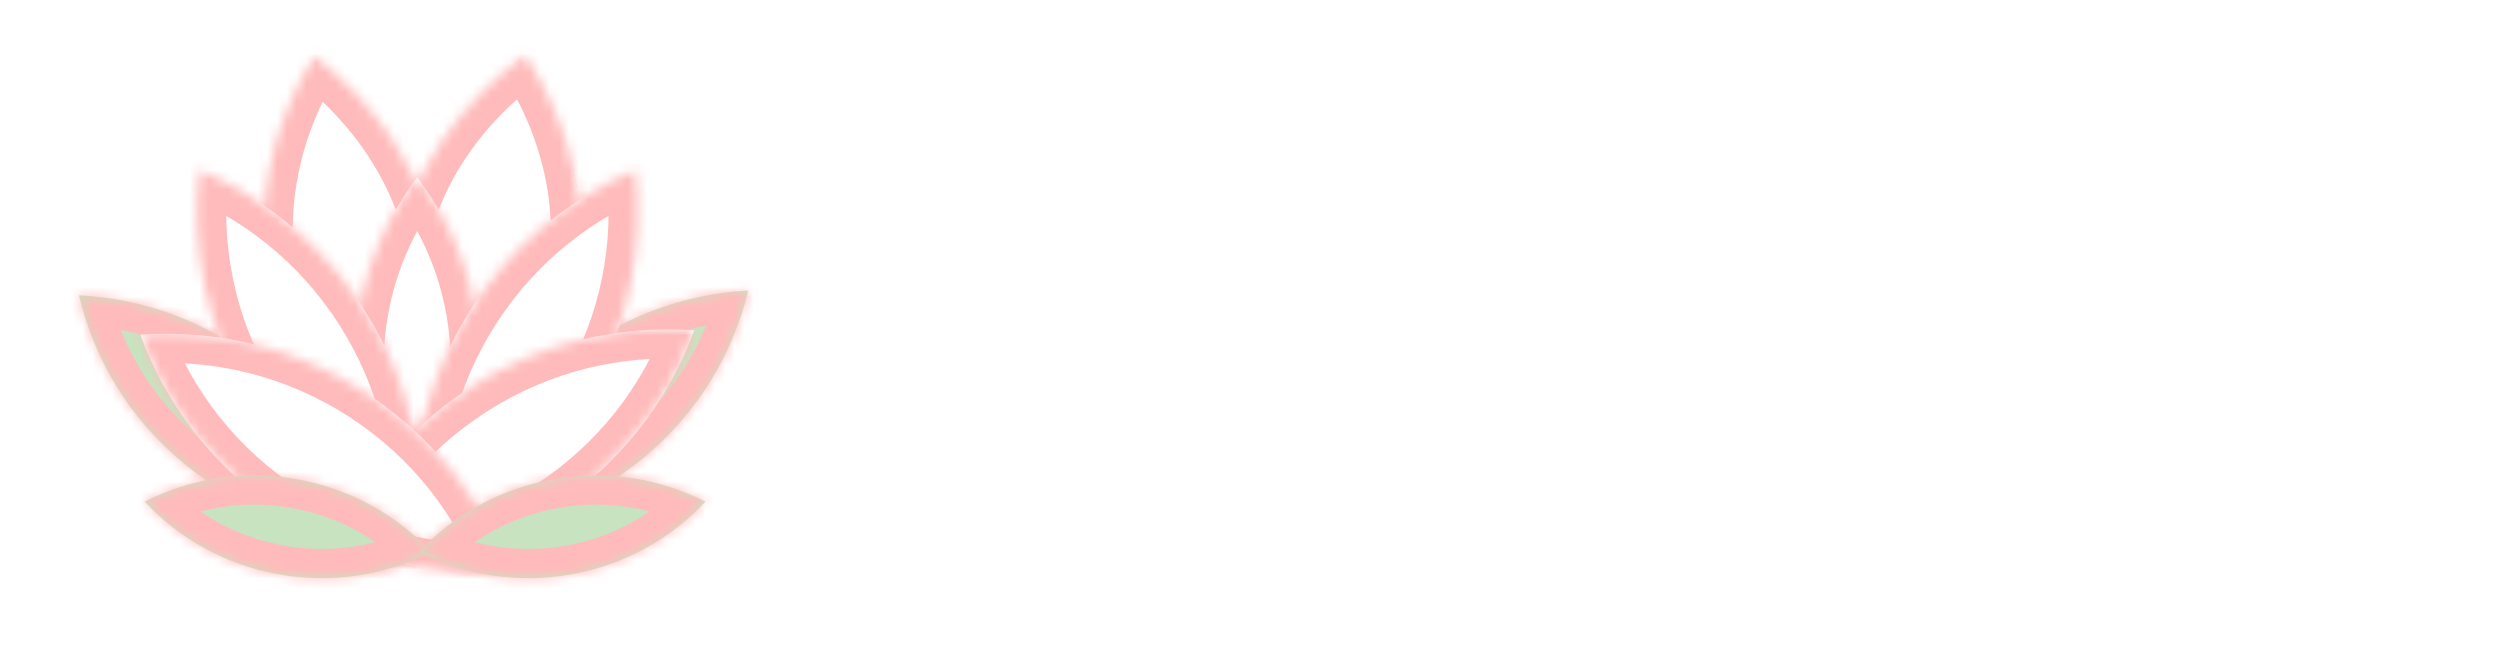 <svg width="257" height="69" viewBox="0 0 257 69" fill="none" xmlns="http://www.w3.org/2000/svg">
<g filter="url(#filter0_d_5_116)">
<mask id="path-1-inside-1_5_116" fill="white">
<path fill-rule="evenodd" clip-rule="evenodd" d="M45.866 45.653C52.788 40.557 57.621 33.548 59.136 25.287C60.646 17.051 58.626 8.838 53.984 1.681C47.061 6.777 42.228 13.786 40.714 22.048C39.204 30.283 41.224 38.496 45.866 45.653Z"/>
</mask>
<path fill-rule="evenodd" clip-rule="evenodd" d="M45.866 45.653C52.788 40.557 57.621 33.548 59.136 25.287C60.646 17.051 58.626 8.838 53.984 1.681C47.061 6.777 42.228 13.786 40.714 22.048C39.204 30.283 41.224 38.496 45.866 45.653Z" fill="#E0E0E0"/>
<path fill-rule="evenodd" clip-rule="evenodd" d="M45.866 45.653C52.788 40.557 57.621 33.548 59.136 25.287C60.646 17.051 58.626 8.838 53.984 1.681C47.061 6.777 42.228 13.786 40.714 22.048C39.204 30.283 41.224 38.496 45.866 45.653Z" fill="white"/>
<path d="M59.136 25.287L56.184 24.753L56.184 24.753L59.136 25.287ZM45.866 45.653L43.346 47.288L45.076 49.955L47.642 48.066L45.866 45.653ZM53.984 1.681L56.504 0.046L54.774 -2.621L52.207 -0.732L53.984 1.681ZM40.714 22.048L37.761 21.514L40.714 22.048ZM56.184 24.753C54.826 32.158 50.485 38.532 44.089 43.241L47.642 48.066C55.091 42.583 60.416 34.938 62.088 25.82L56.184 24.753ZM51.464 3.316C55.75 9.924 57.537 17.372 56.184 24.753L62.088 25.82C63.754 16.731 61.501 7.751 56.504 0.046L51.464 3.316ZM43.666 22.581C45.023 15.176 49.364 8.802 55.76 4.094L52.207 -0.732C44.758 4.752 39.433 12.396 37.761 21.514L43.666 22.581ZM48.386 44.019C44.099 37.41 42.312 29.963 43.666 22.581L37.761 21.514C36.095 30.603 38.348 39.583 43.346 47.288L48.386 44.019Z" fill="#FFBBBB" mask="url(#path-1-inside-1_5_116)"/>
<mask id="path-3-inside-2_5_116" fill="white">
<path fill-rule="evenodd" clip-rule="evenodd" d="M40.417 45.734C44.771 38.63 46.62 30.447 45.111 22.212C43.597 13.952 38.937 6.914 32.306 1.766C27.953 8.871 26.103 17.053 27.613 25.288C29.127 33.548 33.787 40.587 40.417 45.734Z"/>
</mask>
<path fill-rule="evenodd" clip-rule="evenodd" d="M40.417 45.734C44.771 38.63 46.62 30.447 45.111 22.212C43.597 13.952 38.937 6.914 32.306 1.766C27.953 8.871 26.103 17.053 27.613 25.288C29.127 33.548 33.787 40.587 40.417 45.734Z" fill="white"/>
<path d="M45.111 22.212L48.063 21.679L48.063 21.679L45.111 22.212ZM40.417 45.734L38.579 48.101L41.23 50.158L42.978 47.304L40.417 45.734ZM32.306 1.766L34.144 -0.6L31.494 -2.657L29.745 0.196L32.306 1.766ZM27.613 25.288L24.66 25.822L27.613 25.288ZM42.159 22.746C43.52 30.175 41.87 37.615 37.857 44.164L42.978 47.304C47.672 39.644 49.72 30.72 48.063 21.679L42.159 22.746ZM30.468 4.133C36.584 8.88 40.793 15.294 42.159 22.746L48.063 21.679C46.401 12.611 41.29 4.947 34.144 -0.6L30.468 4.133ZM30.565 24.755C29.203 17.326 30.854 9.885 34.867 3.336L29.745 0.196C25.051 7.857 23.003 16.781 24.66 25.822L30.565 24.755ZM42.255 43.368C36.14 38.62 31.931 32.207 30.565 24.755L24.66 25.822C26.323 34.89 31.433 42.553 38.579 48.101L42.255 43.368Z" fill="#FFBBBB" mask="url(#path-3-inside-2_5_116)"/>
<mask id="path-5-inside-3_5_116" fill="white">
<path fill-rule="evenodd" clip-rule="evenodd" d="M42.891 52.62C46.937 47.272 49.335 40.624 49.335 33.421C49.335 26.217 46.937 19.569 42.891 14.221C38.845 19.569 36.447 26.217 36.447 33.421C36.447 40.624 38.845 47.272 42.891 52.62Z"/>
</mask>
<path fill-rule="evenodd" clip-rule="evenodd" d="M42.891 52.62C46.937 47.272 49.335 40.624 49.335 33.421C49.335 26.217 46.937 19.569 42.891 14.221C38.845 19.569 36.447 26.217 36.447 33.421C36.447 40.624 38.845 47.272 42.891 52.62Z" fill="white"/>
<path d="M42.891 52.62L40.499 54.43L42.891 57.592L45.283 54.43L42.891 52.62ZM42.891 14.221L45.283 12.411L42.891 9.249L40.499 12.411L42.891 14.221ZM46.335 33.421C46.335 39.947 44.166 45.964 40.499 50.81L45.283 54.43C49.709 48.581 52.335 41.302 52.335 33.421H46.335ZM40.499 16.031C44.166 20.877 46.335 26.894 46.335 33.421H52.335C52.335 25.539 49.709 18.26 45.283 12.411L40.499 16.031ZM39.447 33.421C39.447 26.894 41.617 20.877 45.283 16.031L40.499 12.411C36.073 18.26 33.447 25.539 33.447 33.421H39.447ZM45.283 50.81C41.617 45.964 39.447 39.947 39.447 33.421H33.447C33.447 41.302 36.073 48.581 40.499 54.43L45.283 50.81Z" fill="#FFBBBB" mask="url(#path-5-inside-3_5_116)"/>
<mask id="path-7-inside-4_5_116" fill="white">
<path fill-rule="evenodd" clip-rule="evenodd" d="M47.204 50.472C53.919 50.115 60.592 47.673 66.167 43.054C71.742 38.437 75.357 32.358 76.915 25.864C70.2 26.221 63.527 28.663 57.951 33.282C52.377 37.899 48.761 43.978 47.204 50.472Z"/>
</mask>
<path fill-rule="evenodd" clip-rule="evenodd" d="M47.204 50.472C53.919 50.115 60.592 47.673 66.167 43.054C71.742 38.437 75.357 32.358 76.915 25.864C70.2 26.221 63.527 28.663 57.951 33.282C52.377 37.899 48.761 43.978 47.204 50.472Z" fill="#C7E3C0"/>
<path d="M66.167 43.054L68.097 45.351L68.097 45.351L66.167 43.054ZM47.204 50.472L44.275 49.775L43.341 53.671L47.368 53.457L47.204 50.472ZM76.915 25.864L79.843 26.56L80.778 22.665L76.75 22.879L76.915 25.864ZM57.951 33.282L56.022 30.984L57.951 33.282ZM64.237 40.757C59.175 44.95 53.126 47.163 47.039 47.486L47.368 53.457C54.711 53.067 62.008 50.395 68.097 45.351L64.237 40.757ZM73.987 25.168C72.575 31.054 69.299 36.565 64.237 40.757L68.097 45.351C74.185 40.309 78.14 33.661 79.843 26.56L73.987 25.168ZM59.881 35.578C64.943 31.385 70.992 29.173 77.079 28.85L76.75 22.879C69.408 23.269 62.111 25.941 56.022 30.984L59.881 35.578ZM50.132 51.168C51.544 45.282 54.82 39.771 59.881 35.578L56.022 30.984C49.934 36.027 45.979 42.675 44.275 49.775L50.132 51.168Z" fill="#FFBBBB" mask="url(#path-7-inside-4_5_116)"/>
<mask id="path-9-inside-5_5_116" fill="white">
<path fill-rule="evenodd" clip-rule="evenodd" d="M37.83 50.965C36.294 44.446 32.692 38.351 27.117 33.734C21.542 29.115 14.857 26.688 8.12 26.357C9.656 32.876 13.258 38.971 18.832 43.588C24.407 48.207 31.093 50.634 37.83 50.965Z"/>
</mask>
<path fill-rule="evenodd" clip-rule="evenodd" d="M37.83 50.965C36.294 44.446 32.692 38.351 27.117 33.734C21.542 29.115 14.857 26.688 8.12 26.357C9.656 32.876 13.258 38.971 18.832 43.588C24.407 48.207 31.093 50.634 37.83 50.965Z" fill="#C7E3C0"/>
<path d="M27.117 33.734L25.188 36.031L27.117 33.734ZM37.83 50.965L37.677 53.951L41.672 54.148L40.761 50.281L37.83 50.965ZM8.12 26.357L8.273 23.371L4.278 23.174L5.189 27.041L8.12 26.357ZM18.832 43.588L20.762 41.291L18.832 43.588ZM25.188 36.031C30.244 40.219 33.507 45.74 34.899 51.65L40.761 50.281C39.082 43.152 35.14 36.484 29.047 31.437L25.188 36.031ZM7.967 29.343C14.074 29.643 20.131 31.841 25.188 36.031L29.047 31.437C22.954 26.389 15.639 23.733 8.273 23.371L7.967 29.343ZM20.762 41.291C15.706 37.103 12.443 31.582 11.051 25.672L5.189 27.041C6.868 34.17 10.81 40.838 16.902 45.885L20.762 41.291ZM37.983 47.979C31.876 47.679 25.819 45.481 20.762 41.291L16.902 45.885C22.996 50.933 30.311 53.589 37.677 53.951L37.983 47.979Z" fill="#FFBBBB" mask="url(#path-9-inside-5_5_116)"/>
<mask id="path-11-inside-6_5_116" fill="white">
<path fill-rule="evenodd" clip-rule="evenodd" d="M42.793 52.129C49.989 49.059 56.29 43.737 60.513 36.481C64.731 29.233 66.228 21.171 65.317 13.463C58.121 16.533 51.821 21.855 47.597 29.111C43.38 36.358 41.883 44.421 42.793 52.129Z"/>
</mask>
<path fill-rule="evenodd" clip-rule="evenodd" d="M42.793 52.129C49.989 49.059 56.29 43.737 60.513 36.481C64.731 29.233 66.228 21.171 65.317 13.463C58.121 16.533 51.821 21.855 47.597 29.111C43.38 36.358 41.883 44.421 42.793 52.129Z" fill="white"/>
<path d="M60.513 36.481L63.115 37.974L63.115 37.974L60.513 36.481ZM42.793 52.129L39.806 52.487L40.274 56.456L43.971 54.878L42.793 52.129ZM65.317 13.463L68.305 13.105L67.836 9.136L64.139 10.714L65.317 13.463ZM47.597 29.111L50.199 30.605L47.597 29.111ZM57.911 34.987C54.025 41.664 48.233 46.556 41.614 49.38L43.971 54.878C51.744 51.562 58.554 45.81 63.115 37.974L57.911 34.987ZM62.33 13.821C63.167 20.909 61.792 28.319 57.911 34.987L63.115 37.974C67.669 30.148 69.288 21.433 68.305 13.105L62.33 13.821ZM50.199 30.605C54.085 23.928 59.877 19.036 66.496 16.212L64.139 10.714C56.366 14.03 49.556 19.782 44.995 27.618L50.199 30.605ZM45.78 51.771C44.943 44.683 46.319 37.273 50.199 30.605L44.995 27.618C40.441 35.444 38.822 44.159 39.806 52.487L45.78 51.771Z" fill="#FFBBBB" mask="url(#path-11-inside-6_5_116)"/>
<mask id="path-13-inside-7_5_116" fill="white">
<path fill-rule="evenodd" clip-rule="evenodd" d="M33.531 54.298C41.38 54.862 49.466 52.988 56.57 48.415C63.667 43.846 68.686 37.291 71.369 29.957C63.519 29.392 55.434 31.267 48.33 35.84C41.232 40.408 36.214 46.963 33.531 54.298Z"/>
</mask>
<path fill-rule="evenodd" clip-rule="evenodd" d="M33.531 54.298C41.38 54.862 49.466 52.988 56.57 48.415C63.667 43.846 68.686 37.291 71.369 29.957C63.519 29.392 55.434 31.267 48.33 35.84C41.232 40.408 36.214 46.963 33.531 54.298Z" fill="white"/>
<path d="M56.57 48.415L54.93 45.903L54.93 45.903L56.57 48.415ZM33.531 54.298L30.703 53.269L29.34 56.995L33.322 57.281L33.531 54.298ZM71.369 29.957L74.197 30.985L75.559 27.26L71.578 26.973L71.369 29.957ZM48.33 35.84L49.97 38.352L48.33 35.84ZM54.93 45.903C48.393 50.111 40.96 51.834 33.74 51.315L33.322 57.281C41.8 57.891 50.539 55.865 58.21 50.927L54.93 45.903ZM68.541 28.928C66.073 35.673 61.461 41.699 54.93 45.903L58.21 50.927C65.874 45.994 71.298 38.909 74.197 30.985L68.541 28.928ZM49.97 38.352C56.507 34.144 63.94 32.421 71.159 32.94L71.578 26.973C63.099 26.364 54.36 28.39 46.69 33.328L49.97 38.352ZM36.359 55.327C38.826 48.581 43.439 42.556 49.97 38.352L46.69 33.328C39.026 38.261 33.601 45.346 30.703 53.269L36.359 55.327Z" fill="#FFBBBB" mask="url(#path-13-inside-7_5_116)"/>
<mask id="path-15-inside-8_5_116" fill="white">
<path fill-rule="evenodd" clip-rule="evenodd" d="M43.029 52.129C43.939 44.421 42.442 36.358 38.224 29.111C34.001 21.855 27.7 16.533 20.504 13.463C19.594 21.171 21.091 29.233 25.309 36.481C29.532 43.737 35.833 49.059 43.029 52.129Z"/>
</mask>
<path fill-rule="evenodd" clip-rule="evenodd" d="M43.029 52.129C43.939 44.421 42.442 36.358 38.224 29.111C34.001 21.855 27.7 16.533 20.504 13.463C19.594 21.171 21.091 29.233 25.309 36.481C29.532 43.737 35.833 49.059 43.029 52.129Z" fill="white"/>
<path d="M38.224 29.111L40.826 27.618L40.826 27.618L38.224 29.111ZM43.029 52.129L41.85 54.878L45.548 56.456L46.016 52.487L43.029 52.129ZM20.504 13.463L21.683 10.714L17.986 9.136L17.517 13.105L20.504 13.463ZM25.309 36.481L22.707 37.974L25.309 36.481ZM35.622 30.605C39.503 37.273 40.878 44.683 40.041 51.771L46.016 52.487C47 44.159 45.381 35.444 40.826 27.618L35.622 30.605ZM19.326 16.212C25.945 19.036 31.736 23.928 35.622 30.605L40.826 27.618C36.266 19.782 29.456 14.03 21.683 10.714L19.326 16.212ZM27.911 34.987C24.03 28.319 22.655 20.909 23.492 13.821L17.517 13.105C16.534 21.433 18.152 30.148 22.707 37.974L27.911 34.987ZM44.207 49.38C37.589 46.556 31.797 41.664 27.911 34.987L22.707 37.974C27.267 45.81 34.077 51.562 41.85 54.878L44.207 49.38Z" fill="#FFBBBB" mask="url(#path-15-inside-8_5_116)"/>
<mask id="path-17-inside-9_5_116" fill="white">
<path fill-rule="evenodd" clip-rule="evenodd" d="M52.264 54.749C49.582 47.415 44.563 40.86 37.465 36.291C30.362 31.718 22.276 29.844 14.427 30.408C17.109 37.743 22.128 44.298 29.226 48.867C36.329 53.439 44.415 55.314 52.264 54.749Z"/>
</mask>
<path fill-rule="evenodd" clip-rule="evenodd" d="M52.264 54.749C49.582 47.415 44.563 40.86 37.465 36.291C30.362 31.718 22.276 29.844 14.427 30.408C17.109 37.743 22.128 44.298 29.226 48.867C36.329 53.439 44.415 55.314 52.264 54.749Z" fill="white"/>
<path d="M37.465 36.291L35.825 38.803L35.825 38.803L37.465 36.291ZM52.264 54.749L52.474 57.733L56.455 57.447L55.092 53.721L52.264 54.749ZM14.427 30.408L14.217 27.425L10.236 27.711L11.598 31.437L14.427 30.408ZM29.226 48.867L27.585 51.379L29.226 48.867ZM35.825 38.803C42.357 43.007 46.969 49.033 49.436 55.778L55.092 53.721C52.194 45.797 46.769 38.712 39.105 33.779L35.825 38.803ZM14.636 33.392C21.856 32.873 29.288 34.595 35.825 38.803L39.105 33.779C31.435 28.842 22.696 26.816 14.217 27.425L14.636 33.392ZM30.866 46.355C24.334 42.151 19.722 36.125 17.255 29.38L11.598 31.437C14.497 39.361 19.922 46.446 27.585 51.379L30.866 46.355ZM52.055 51.766C44.835 52.285 37.403 50.562 30.866 46.355L27.585 51.379C35.256 56.316 43.995 58.342 52.474 57.733L52.055 51.766Z" fill="#FFBBBB" mask="url(#path-17-inside-9_5_116)"/>
<mask id="path-19-inside-10_5_116" fill="white">
<path fill-rule="evenodd" clip-rule="evenodd" d="M44.325 52.744C40.783 48.954 36.017 46.237 30.496 45.262C24.961 44.284 19.525 45.21 14.866 47.566C18.408 51.356 23.174 54.073 28.695 55.048C34.23 56.026 39.667 55.101 44.325 52.744Z"/>
</mask>
<path fill-rule="evenodd" clip-rule="evenodd" d="M44.325 52.744C40.783 48.954 36.017 46.237 30.496 45.262C24.961 44.284 19.525 45.21 14.866 47.566C18.408 51.356 23.174 54.073 28.695 55.048C34.23 56.026 39.667 55.101 44.325 52.744Z" fill="#C7E3C0"/>
<path d="M30.496 45.262L31.025 42.309L30.496 45.262ZM44.325 52.744L45.676 55.419L49.247 53.612L46.521 50.695L44.325 52.744ZM14.866 47.566L13.515 44.891L9.944 46.698L12.67 49.615L14.866 47.566ZM28.695 55.048L29.224 52.095L28.695 55.048ZM29.967 48.215C34.829 49.073 39.016 51.462 42.129 54.793L46.521 50.695C42.55 46.446 37.206 43.4 31.025 42.309L29.967 48.215ZM16.217 50.241C20.315 48.168 25.093 47.354 29.967 48.215L31.025 42.309C24.829 41.215 18.735 42.251 13.515 44.891L16.217 50.241ZM29.224 52.095C24.362 51.237 20.175 48.848 17.062 45.517L12.67 49.615C16.641 53.864 21.985 56.91 28.166 58.001L29.224 52.095ZM42.974 50.069C38.877 52.142 34.098 52.956 29.224 52.095L28.166 58.001C34.362 59.096 40.457 58.059 45.676 55.419L42.974 50.069Z" fill="#FFBBBB" mask="url(#path-19-inside-10_5_116)"/>
<mask id="path-21-inside-11_5_116" fill="white">
<path fill-rule="evenodd" clip-rule="evenodd" d="M43.068 52.744C47.726 55.101 53.163 56.026 58.698 55.048C64.219 54.073 68.985 51.356 72.527 47.566C67.868 45.21 62.432 44.284 56.897 45.262C51.376 46.237 46.61 48.954 43.068 52.744Z"/>
</mask>
<path fill-rule="evenodd" clip-rule="evenodd" d="M43.068 52.744C47.726 55.101 53.163 56.026 58.698 55.048C64.219 54.073 68.985 51.356 72.527 47.566C67.868 45.21 62.432 44.284 56.897 45.262C51.376 46.237 46.61 48.954 43.068 52.744Z" fill="#C7E3C0"/>
<path d="M58.698 55.048L59.227 58.001L58.698 55.048ZM43.068 52.744L40.872 50.695L38.146 53.612L41.717 55.419L43.068 52.744ZM72.527 47.566L74.723 49.615L77.449 46.698L73.878 44.891L72.527 47.566ZM56.897 45.262L56.368 42.309L56.897 45.262ZM58.169 52.095C53.295 52.956 48.516 52.142 44.419 50.069L41.717 55.419C46.936 58.059 53.031 59.096 59.227 58.001L58.169 52.095ZM70.331 45.517C67.218 48.848 63.031 51.237 58.169 52.095L59.227 58.001C65.407 56.91 70.752 53.864 74.723 49.615L70.331 45.517ZM57.425 48.215C62.3 47.354 67.078 48.168 71.176 50.241L73.878 44.891C68.658 42.251 62.564 41.215 56.368 42.309L57.425 48.215ZM45.264 54.793C48.377 51.462 52.564 49.073 57.425 48.215L56.368 42.309C50.187 43.4 44.842 46.446 40.872 50.695L45.264 54.793Z" fill="#FFBBBB" mask="url(#path-21-inside-11_5_116)"/>
</g>
<g filter="url(#filter1_d_5_116)">
<path d="M95.01 39.29H83.73V17.09H86.97V36.2H95.01V39.29ZM116.111 26.72V38.33C113.971 39.23 111.631 39.68 109.091 39.68C105.651 39.68 102.911 38.62 100.871 36.5C98.871 34.42 97.871 31.65 97.871 28.19C97.871 24.73 98.901 21.96 100.961 19.88C103.021 17.76 105.741 16.7 109.121 16.7C111.721 16.7 113.771 17.06 115.271 17.78L114.881 20.96C113.421 20.16 111.501 19.76 109.121 19.76C106.661 19.76 104.711 20.55 103.271 22.13C101.871 23.65 101.171 25.67 101.171 28.19C101.171 30.73 101.851 32.76 103.211 34.28C104.611 35.84 106.571 36.62 109.091 36.62C110.711 36.62 111.941 36.46 112.781 36.14V29.78H108.161V26.72H116.111ZM124.725 39.29H121.455V15.41H124.725V39.29ZM135.855 25.49C134.495 25.49 133.415 26.03 132.615 27.11C131.855 28.17 131.475 29.54 131.475 31.22C131.475 32.9 131.855 34.27 132.615 35.33C133.415 36.41 134.495 36.95 135.855 36.95C137.215 36.95 138.285 36.41 139.065 35.33C139.845 34.29 140.235 32.92 140.235 31.22C140.235 29.54 139.845 28.17 139.065 27.11C138.285 26.03 137.215 25.49 135.855 25.49ZM135.855 22.67C138.335 22.67 140.265 23.56 141.645 25.34C142.885 26.92 143.505 28.88 143.505 31.22C143.505 33.56 142.885 35.52 141.645 37.1C140.265 38.88 138.335 39.77 135.855 39.77C133.355 39.77 131.415 38.88 130.035 37.1C128.815 35.56 128.205 33.6 128.205 31.22C128.205 28.84 128.815 26.88 130.035 25.34C131.415 23.56 133.355 22.67 135.855 22.67ZM170.158 23.06L164.728 39.41H161.488L157.768 27.56L153.928 39.41H150.658L145.348 23.06H148.768L152.398 34.82L156.208 23.06H159.478L163.108 34.82L166.888 23.06H170.158ZM192.138 20.48C191.138 19.98 189.798 19.73 188.118 19.73C185.518 19.73 184.218 20.69 184.218 22.61C184.218 23.53 185.028 24.5 186.648 25.52C187.988 26.38 189.038 27.06 189.798 27.56C190.558 28.06 191.018 28.39 191.178 28.55C192.798 29.97 193.608 31.61 193.608 33.47C193.608 35.55 192.808 37.18 191.208 38.36C189.848 39.36 188.218 39.86 186.318 39.86C184.418 39.86 182.678 39.51 181.098 38.81L181.488 35.48C182.988 36.32 184.638 36.74 186.438 36.74C189.098 36.74 190.428 35.57 190.428 33.23C190.428 32.31 189.618 31.31 187.998 30.23C186.538 29.25 185.428 28.5 184.668 27.98C183.928 27.46 183.528 27.18 183.468 27.14C181.868 25.76 181.068 24.25 181.068 22.61C181.068 20.75 181.788 19.26 183.228 18.14C184.528 17.14 186.168 16.64 188.148 16.64C189.788 16.64 191.298 16.9 192.678 17.42L192.138 20.48ZM206.566 39.44V37.85C205.586 39.13 204.176 39.77 202.336 39.77C200.336 39.77 198.856 39.21 197.896 38.09C197.216 37.27 196.876 36.27 196.876 35.09C196.876 31.01 199.876 28.97 205.876 28.97H206.326V28.43C206.326 26.47 205.416 25.49 203.596 25.49C201.956 25.49 200.336 25.92 198.736 26.78V23.84C200.256 23.06 201.936 22.67 203.776 22.67C205.696 22.67 207.096 23.12 207.976 24.02C208.916 25 209.386 26.52 209.386 28.58V35.57C209.386 37.41 209.446 38.7 209.566 39.44H206.566ZM206.326 31.76H205.696C204.136 31.76 202.936 31.9 202.096 32.18C200.756 32.62 200.086 33.49 200.086 34.79C200.086 36.23 200.916 36.95 202.576 36.95C205.076 36.95 206.326 35.43 206.326 32.39V31.76ZM217.273 39.29H214.003V15.41H217.273V39.29ZM228.403 25.49C227.043 25.49 225.963 26.03 225.163 27.11C224.403 28.17 224.023 29.54 224.023 31.22C224.023 32.9 224.403 34.27 225.163 35.33C225.963 36.41 227.043 36.95 228.403 36.95C229.763 36.95 230.833 36.41 231.613 35.33C232.393 34.29 232.783 32.92 232.783 31.22C232.783 29.54 232.393 28.17 231.613 27.11C230.833 26.03 229.763 25.49 228.403 25.49ZM228.403 22.67C230.883 22.67 232.813 23.56 234.193 25.34C235.433 26.92 236.053 28.88 236.053 31.22C236.053 33.56 235.433 35.52 234.193 37.1C232.813 38.88 230.883 39.77 228.403 39.77C225.903 39.77 223.963 38.88 222.583 37.1C221.363 35.56 220.753 33.6 220.753 31.22C220.753 28.84 221.363 26.88 222.583 25.34C223.963 23.56 225.903 22.67 228.403 22.67ZM252.987 39.41H249.867V29.36C249.867 26.78 248.927 25.49 247.047 25.49C245.767 25.49 244.797 26 244.137 27.02C243.597 27.9 243.327 29.03 243.327 30.41V39.41H240.207V27.2C240.207 26.42 240.187 25.69 240.147 25.01C240.127 24.31 240.097 23.65 240.057 23.03H243.057V24.68C244.037 23.34 245.487 22.67 247.407 22.67C251.127 22.67 252.987 24.74 252.987 28.88V39.41Z" fill="white"/>
</g>
<defs>
<filter id="filter0_d_5_116" x="0" y="0" width="85" height="69" filterUnits="userSpaceOnUse" color-interpolation-filters="sRGB">
<feFlood flood-opacity="0" result="BackgroundImageFix"/>
<feColorMatrix in="SourceAlpha" type="matrix" values="0 0 0 0 0 0 0 0 0 0 0 0 0 0 0 0 0 0 127 0" result="hardAlpha"/>
<feOffset dy="4"/>
<feGaussianBlur stdDeviation="2"/>
<feComposite in2="hardAlpha" operator="out"/>
<feColorMatrix type="matrix" values="0 0 0 0 0 0 0 0 0 0 0 0 0 0 0 0 0 0 0.25 0"/>
<feBlend mode="normal" in2="BackgroundImageFix" result="effect1_dropShadow_5_116"/>
<feBlend mode="normal" in="SourceGraphic" in2="effect1_dropShadow_5_116" result="shape"/>
</filter>
<filter id="filter1_d_5_116" x="79.73" y="15.41" width="177.257" height="32.45" filterUnits="userSpaceOnUse" color-interpolation-filters="sRGB">
<feFlood flood-opacity="0" result="BackgroundImageFix"/>
<feColorMatrix in="SourceAlpha" type="matrix" values="0 0 0 0 0 0 0 0 0 0 0 0 0 0 0 0 0 0 127 0" result="hardAlpha"/>
<feOffset dy="4"/>
<feGaussianBlur stdDeviation="2"/>
<feComposite in2="hardAlpha" operator="out"/>
<feColorMatrix type="matrix" values="0 0 0 0 0 0 0 0 0 0 0 0 0 0 0 0 0 0 0.25 0"/>
<feBlend mode="normal" in2="BackgroundImageFix" result="effect1_dropShadow_5_116"/>
<feBlend mode="normal" in="SourceGraphic" in2="effect1_dropShadow_5_116" result="shape"/>
</filter>
</defs>
</svg>
